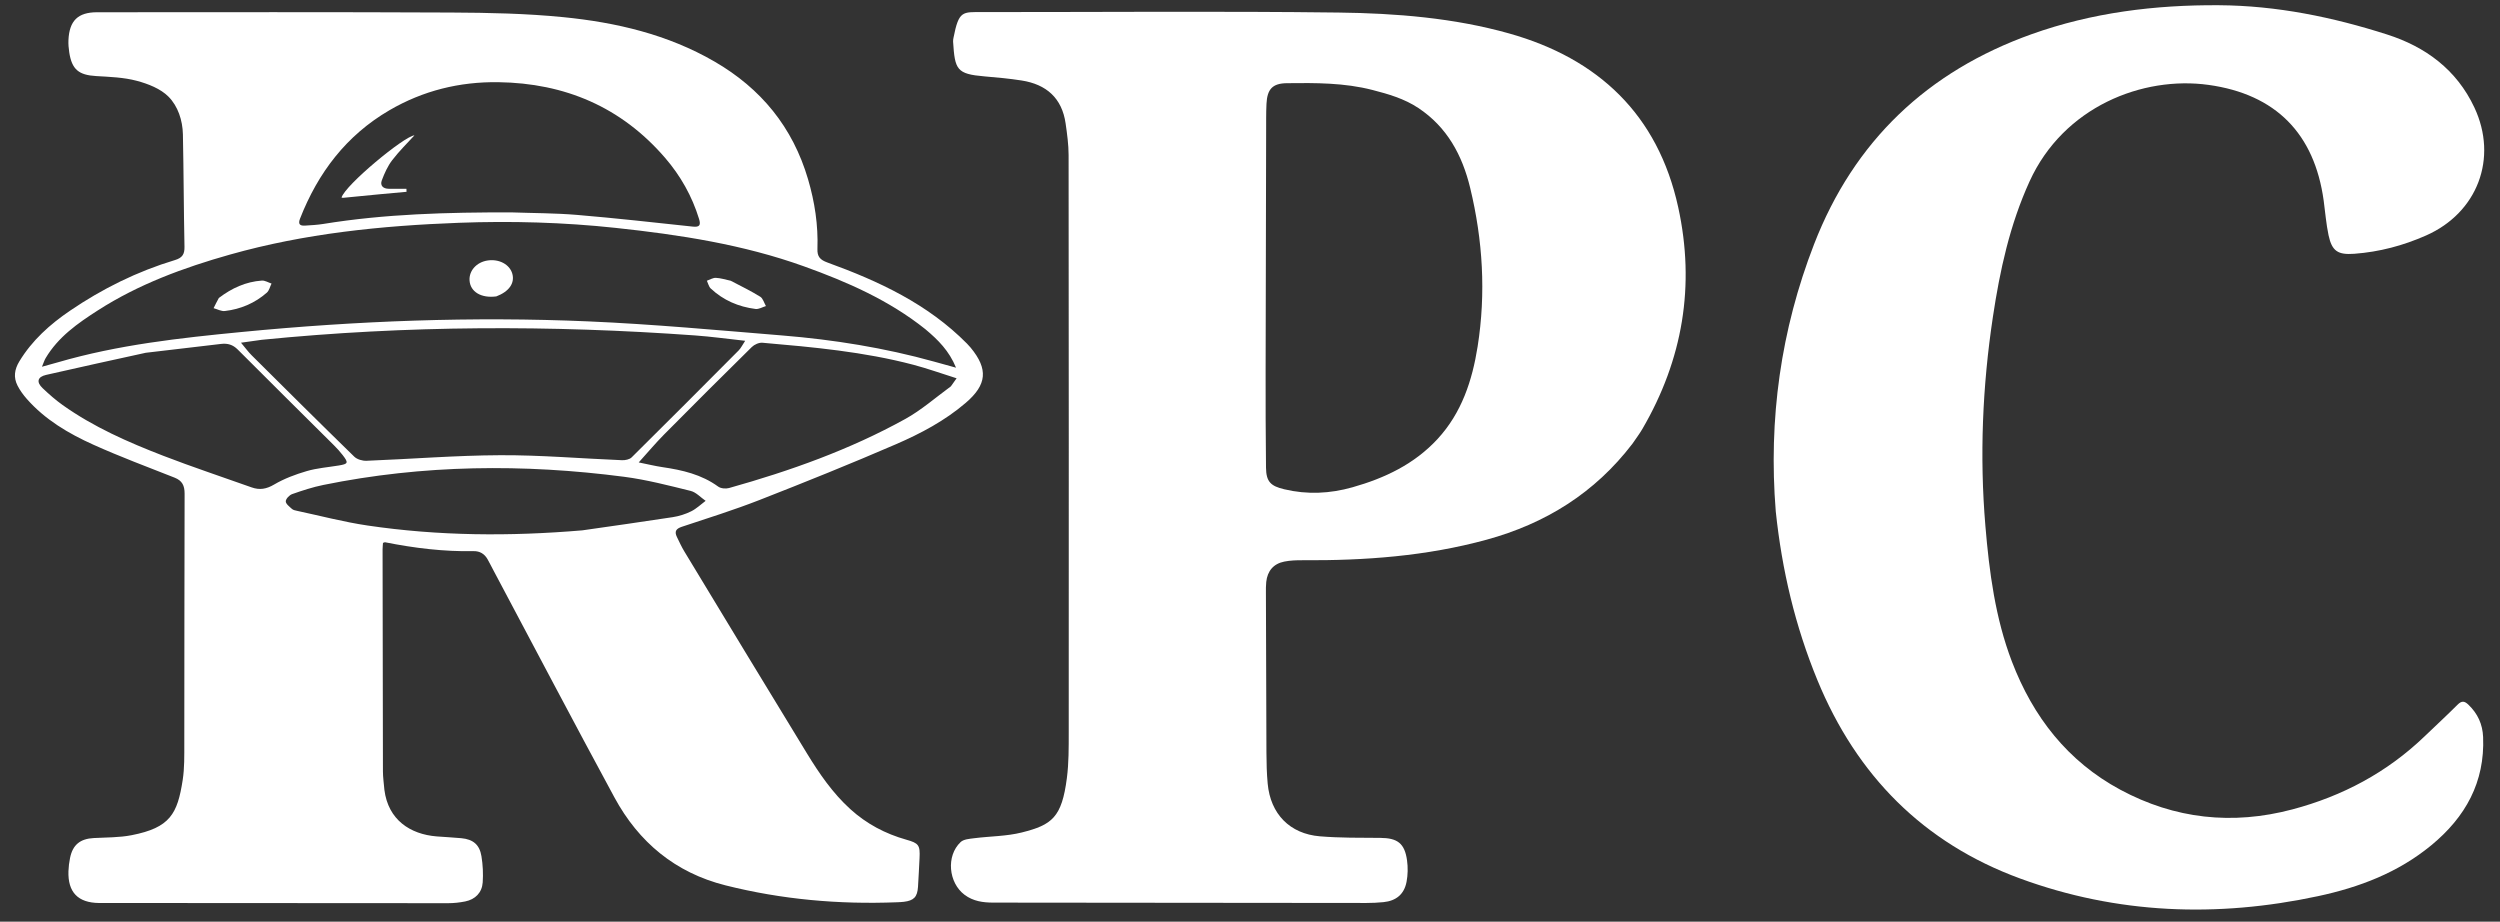 <svg class="uforpc-logo" xmlns="http://www.w3.org/2000/svg" xmlns:xlink="http://www.w3.org/1999/xlink" version="1.1" id="Layer_1" x="0px" y="0px" enable-background="new 0 0 1611 594" xml:space="preserve" viewBox="1.07 1.1 1610.91 593.9">
<rect x="1.07" y="1.1" width="1610.91" height="593.9" fill="#333333" stroke="none"/>
<path class="ufo-hat" fill="transparent" opacity="1" stroke="none" d=" M329.999,137.946   C289.343,137.894 249.256,138.928 209.499,145.383   C205.567,146.022 201.556,146.23 197.571,146.477   C194.233,146.684 193.038,145.454 194.41,141.953   C206.005,112.377 224.236,88.318 252.029,72.124   C273.71,59.49 297.191,53.71 322.177,54.058   C365.021,54.656 401.325,70.025 429.564,102.736   C439.54,114.292 446.994,127.45 451.513,142.169   C452.761,146.235 451.846,147.584 447.423,147.111   C422.602,144.456 397.788,141.672 372.916,139.581   C358.831,138.396 344.641,138.453 329.999,137.946  M246.815,126.204   C252.217,125.701 257.619,125.199 263.022,124.697   C263.002,124.045 262.983,123.394 262.964,122.742   C259.144,122.742 255.324,122.765 251.504,122.736   C247.872,122.708 245.855,120.615 247.088,117.332   C248.803,112.766 250.876,108.111 253.819,104.281   C258.409,98.309 263.858,92.997 268.124,88.305   C261.538,88.841 223.542,120.298 221.138,128.396   C221.459,128.46 221.788,128.607 222.1,128.576   C230.034,127.803 237.967,127.01 246.815,126.204  z"/>
<path class="ufo-top" fill="transparent" opacity="1" stroke="none" d=" M597.584,213.42   C605.59,220.128 612.634,227.143 617.101,238.023   C611.543,236.486 607.292,235.318 603.045,234.136   C571.008,225.217 538.306,219.972 505.229,217.268   C463.565,213.861 421.898,209.99 380.151,208.188   C305.656,204.973 231.25,207.793 157.019,215.002   C117.051,218.883 77.174,223.245 38.432,234.542   C35.443,235.414 32.434,236.214 28.106,237.416   C29.194,234.837 29.665,233.235 30.49,231.844   C38.574,218.21 51.164,209.417 64.09,201.116   C90.401,184.217 119.437,173.564 149.303,165.128   C197.518,151.508 246.983,146.513 296.861,144.656   C330.542,143.401 364.162,144.343 397.671,147.932   C438.953,152.355 479.869,158.602 519.202,172.752   C547.061,182.775 573.939,194.56 597.584,213.42  M321.263,191.991   C329.119,188.962 332.847,183.545 331.206,177.544   C329.543,171.467 322.583,167.767 315.09,168.978   C308.081,170.11 303.208,175.583 303.633,181.846   C304.125,189.115 311.091,193.387 321.263,191.991  M471.552,181.888   C468.473,181.258 465.408,180.26 462.308,180.135   C460.421,180.059 458.479,181.329 456.562,181.994   C457.37,183.687 457.776,185.806 459.05,187.002   C467.156,194.607 476.976,198.798 487.901,200.187   C490.024,200.456 492.367,198.985 494.609,198.316   C493.419,196.262 492.728,193.405 490.948,192.301   C484.944,188.575 478.554,185.473 471.552,181.888  M141.83,193.34   C140.786,195.451 139.742,197.562 138.699,199.673   C141.129,200.33 143.651,201.778 145.974,201.507   C156.122,200.326 165.29,196.437 173.003,189.671   C174.542,188.322 175.049,185.797 176.032,183.813   C173.942,183.136 171.803,181.755 169.772,181.899   C159.524,182.624 150.5,186.704 141.83,193.34  z"/>
<path class="ufo-middle-left" fill="transparent" opacity="1" stroke="none" d=" M95.441,228.327   C111.752,226.408 127.633,224.621 143.5,222.714   C147.76,222.201 151.126,223.189 154.283,226.355   C174.865,246.994 195.606,267.473 216.262,288.037   C218.263,290.028 220.18,292.135 221.9,294.37   C225.739,299.36 225.432,300.041 219.375,301.043   C212.478,302.184 205.4,302.71 198.737,304.657   C191.476,306.778 184.177,309.502 177.695,313.322   C172.698,316.266 168.361,316.994 163.166,315.138   C144.204,308.364 125.067,302.046 106.291,294.791   C83.623,286.032 61.358,276.26 41.404,262.076   C36.831,258.826 32.577,255.064 28.505,251.191   C24.408,247.294 25.187,243.963 30.744,242.682   C52.125,237.753 73.58,233.143 95.441,228.327  z"/>
<path class="ufo-middle-center" fill="transparent" opacity="1" stroke="none" d=" M170.148,220.004   C263.301,210.72 356.1,210.535 448.957,217.241   C459.378,217.994 469.749,219.446 481.235,220.692   C479.472,223.331 478.513,225.418 476.992,226.948   C454.095,249.983 431.161,272.983 408.072,295.825   C406.704,297.178 403.919,297.717 401.834,297.633   C375.724,296.576 349.617,294.304 323.519,294.416   C294.752,294.539 265.997,296.887 237.227,298.01   C234.6,298.113 231.158,297.123 229.346,295.356   C207.164,273.734 185.199,251.888 163.233,230.046   C161.053,227.878 159.232,225.35 156.354,221.931   C161.707,221.18 165.704,220.619 170.148,220.004  z"/>
<path class="ufo-middle-right" fill="transparent" opacity="1" stroke="none" d=" M613.506,250.318   C603.685,257.46 594.697,265.374 584.464,271.037   C548.61,290.879 510.202,304.528 470.845,315.568   C468.725,316.163 465.55,315.884 463.859,314.652   C453.102,306.812 440.737,303.987 427.951,302.108   C423.266,301.42 418.647,300.275 412.64,299.065   C418.679,292.386 423.561,286.55 428.897,281.164   C447.649,262.236 466.506,243.411 485.494,224.721   C487.145,223.096 490.136,221.757 492.36,221.95   C525.032,224.781 557.715,227.744 589.565,236.136   C598.667,238.534 607.559,241.734 617.467,244.857   C615.77,247.244 614.77,248.651 613.506,250.318  z"/>
<path class="ufo-bottom" fill="transparent" opacity="1" stroke="none" d=" M375.837,342.887   C329.417,346.811 283.518,346.467 237.848,339.716   C222.579,337.458 207.564,333.482 192.441,330.257   C191.313,330.016 189.996,329.762 189.202,329.037   C187.606,327.58 185.186,325.779 185.207,324.148   C185.228,322.524 187.536,320.112 189.344,319.475   C195.91,317.164 202.591,314.977 209.401,313.589   C273.688,300.489 338.385,299.882 403.229,308.324   C417.676,310.205 431.917,313.921 446.096,317.423   C449.627,318.295 452.552,321.624 455.755,323.825   C452.668,326.121 449.823,328.906 446.43,330.582   C442.751,332.4 438.642,333.704 434.581,334.332   C415.179,337.335 395.73,340.032 375.837,342.887  z"/>
<path class="r" fill="#ffffff" opacity="1" stroke="none" d=" M248.758,510.03   C251.193,529.363 265.324,538.655 282.415,540.053   C287.727,540.487 293.061,540.692 298.365,541.204   C305.912,541.934 310.081,545.337 311.302,552.822   C312.205,558.356 312.486,564.111 312.106,569.704   C311.659,576.294 307.289,580.683 300.793,581.967   C297.226,582.672 293.537,583.082 289.904,583.083   C216.577,583.086 143.25,583.01 69.923,582.951   C68.256,582.95 66.59,582.979 64.923,582.964   C51.31,582.841 44.712,576.02 45.176,562.392   C45.272,559.574 45.639,556.734 46.198,553.968   C47.923,545.432 52.719,541.582 61.505,541.106   C69.645,540.665 77.935,540.826 85.874,539.271   C110.733,534.401 115.417,525.514 118.794,503.678   C119.983,495.991 119.813,488.055 119.827,480.233   C119.923,426.569 119.842,372.906 120.021,319.243   C120.039,314.017 118.511,310.827 113.56,308.875   C96.047,301.969 78.383,295.374 61.231,287.651   C45.25,280.455 30.126,271.543 18.315,258.115   C16.031,255.519 13.93,252.633 12.363,249.565   C9.658,244.272 10.386,239.154 13.523,233.974   C21.744,220.398 33.218,210.146 46.126,201.354   C67.049,187.101 89.543,175.985 113.808,168.673   C118.481,167.265 120.044,164.987 119.945,160.154   C119.451,136.001 119.427,111.838 118.927,87.686   C118.739,78.614 115.721,69.527 109.672,63.419   C104.549,58.246 96.51,55.118 89.205,53.172   C80.786,50.929 71.777,50.636 62.988,50.115   C51.818,49.453 47.381,45.893 45.689,34.832   C45.289,32.214 45.059,29.519 45.182,26.879   C45.761,14.434 51.263,9 63.641,8.995   C139.803,8.97 215.966,8.806 292.126,9.18   C316.085,9.298 340.15,9.783 363.963,12.146   C398.087,15.531 431.31,23.283 461.449,40.748   C491.436,58.124 511.889,83.031 521.749,116.597   C526.075,131.326 528.331,146.173 527.796,161.437   C527.622,166.424 529.442,168.512 534.256,170.258   C567.336,182.261 598.933,196.975 624.172,222.527   C624.991,223.356 625.784,224.216 626.525,225.114   C637.982,239.008 636.995,248.987 623.363,260.679   C609.91,272.217 594.388,280.428 578.37,287.361   C549.332,299.928 519.959,311.752 490.486,323.271   C474.061,329.691 457.188,334.977 440.436,340.531   C436.652,341.786 435.532,343.579 437.233,347.075   C438.761,350.216 440.212,353.418 442.017,356.399   C468.336,399.868 494.611,443.365 521.129,486.712   C529.042,499.647 537.63,512.163 548.996,522.482   C559.438,531.962 571.544,538.361 585.044,542.16   C593.029,544.407 594.026,545.618 593.585,554.101   C593.265,560.259 592.998,566.42 592.596,572.572   C592.17,579.097 589.927,581.408 583.444,582.194   C581.958,582.374 580.455,582.43 578.958,582.489   C541.627,583.962 504.74,580.701 468.482,571.57   C436.226,563.447 412.627,543.804 396.988,514.936   C370.648,466.319 344.95,417.354 318.984,368.535   C317.733,366.182 316.551,363.792 315.24,361.474   C313.272,357.992 310.274,356.156 306.227,356.235   C286.981,356.61 268.01,354.268 249.178,350.511   C248.898,350.455 248.557,350.702 247.854,350.94   C247.768,352.247 247.587,353.707 247.588,355.167   C247.641,402.83 247.69,450.493 247.818,498.156   C247.828,501.971 248.396,505.784 248.758,510.03  M597.303,213.2   C573.939,194.56 547.061,182.775 519.202,172.752   C479.869,158.602 438.953,152.355 397.671,147.932   C364.162,144.343 330.542,143.401 296.861,144.656   C246.983,146.513 197.518,151.508 149.303,165.128   C119.437,173.564 90.401,184.217 64.09,201.116   C51.164,209.417 38.574,218.21 30.49,231.844   C29.665,233.235 29.194,234.837 28.106,237.416   C32.434,236.214 35.443,235.414 38.432,234.542   C77.174,223.245 117.051,218.883 157.019,215.002   C231.25,207.793 305.656,204.973 380.151,208.188   C421.898,209.99 463.565,213.861 505.229,217.268   C538.306,219.972 571.008,225.217 603.045,234.136   C607.292,235.318 611.543,236.486 617.101,238.023   C612.634,227.143 605.59,220.128 597.303,213.2  M169.701,220.058   C165.704,220.619 161.707,221.18 156.354,221.931   C159.232,225.35 161.053,227.878 163.233,230.046   C185.199,251.888 207.164,273.734 229.346,295.356   C231.158,297.123 234.6,298.113 237.227,298.01   C265.997,296.887 294.752,294.539 323.519,294.416   C349.617,294.304 375.724,296.576 401.834,297.633   C403.919,297.717 406.704,297.178 408.072,295.825   C431.161,272.983 454.095,249.983 476.992,226.948   C478.513,225.418 479.472,223.331 481.235,220.692   C469.749,219.446 459.378,217.994 448.957,217.241   C356.1,210.535 263.301,210.72 169.701,220.058  M330.499,137.95   C344.641,138.453 358.831,138.396 372.916,139.581   C397.788,141.672 422.602,144.456 447.423,147.111   C451.846,147.584 452.761,146.235 451.513,142.169   C446.994,127.45 439.54,114.292 429.564,102.736   C401.325,70.025 365.021,54.656 322.177,54.058   C297.191,53.71 273.71,59.49 252.029,72.124   C224.236,88.318 206.005,112.377 194.41,141.953   C193.038,145.454 194.233,146.684 197.571,146.477   C201.556,146.23 205.567,146.022 209.499,145.383   C249.256,138.928 289.343,137.894 330.499,137.95  M613.769,250.057   C614.77,248.651 615.77,247.244 617.467,244.857   C607.559,241.734 598.667,238.534 589.565,236.136   C557.715,227.744 525.032,224.781 492.36,221.95   C490.136,221.757 487.145,223.096 485.494,224.721   C466.506,243.411 447.649,262.236 428.897,281.164   C423.561,286.55 418.679,292.386 412.64,299.065   C418.647,300.275 423.266,301.42 427.951,302.108   C440.737,303.987 453.102,306.812 463.859,314.652   C465.55,315.884 468.725,316.163 470.845,315.568   C510.202,304.528 548.61,290.879 584.464,271.037   C594.697,265.374 603.685,257.46 613.769,250.057  M95.007,228.414   C73.58,233.143 52.125,237.753 30.744,242.682   C25.187,243.963 24.408,247.294 28.505,251.191   C32.577,255.064 36.831,258.826 41.404,262.076   C61.358,276.26 83.623,286.032 106.291,294.791   C125.067,302.046 144.204,308.364 163.166,315.138   C168.361,316.994 172.698,316.266 177.695,313.322   C184.177,309.502 191.476,306.778 198.737,304.657   C205.4,302.71 212.478,302.184 219.375,301.043   C225.432,300.041 225.739,299.36 221.9,294.37   C220.18,292.135 218.263,290.028 216.262,288.037   C195.606,267.473 174.865,246.994 154.283,226.355   C151.126,223.189 147.76,222.201 143.5,222.714   C127.633,224.621 111.752,226.408 95.007,228.414  M376.297,342.838   C395.73,340.032 415.179,337.335 434.581,334.332   C438.642,333.704 442.751,332.4 446.43,330.582   C449.823,328.906 452.668,326.121 455.755,323.824   C452.552,321.624 449.627,318.295 446.096,317.423   C431.917,313.921 417.676,310.205 403.229,308.324   C338.385,299.882 273.688,300.489 209.401,313.589   C202.591,314.977 195.91,317.164 189.344,319.475   C187.536,320.112 185.228,322.524 185.207,324.148   C185.186,325.779 187.606,327.58 189.202,329.037   C189.996,329.762 191.313,330.016 192.441,330.257   C207.564,333.482 222.579,337.458 237.848,339.716   C283.518,346.467 329.417,346.811 376.297,342.838  z"/>
<path class="ufo-shine" fill="#ffffff" opacity="1" stroke="none" d=" M246.357,126.213   C237.967,127.01 230.034,127.803 222.1,128.576   C221.788,128.607 221.459,128.46 221.138,128.394   C223.542,120.298 261.538,88.841 268.124,88.305   C263.858,92.997 258.409,98.309 253.819,104.281   C250.876,108.111 248.803,112.766 247.088,117.332   C245.855,120.615 247.872,122.708 251.504,122.736   C255.324,122.765 259.144,122.742 262.964,122.742   C262.983,123.394 263.002,124.045 263.022,124.697   C257.619,125.199 252.217,125.701 246.357,126.213  z"/>
<path class="ufo-light-left" fill="#ffffff" opacity="1" stroke="none" d=" M142.094,193.097   C150.5,186.704 159.524,182.624 169.772,181.899   C171.803,181.755 173.942,183.136 176.032,183.813   C175.049,185.797 174.542,188.322 173.003,189.671   C165.29,196.437 156.122,200.326 145.974,201.507   C143.651,201.778 141.129,200.33 138.699,199.673   C139.742,197.562 140.786,195.451 142.094,193.097  z"/>
<path class="ufo-light-center" fill="#ffffff" opacity="1" stroke="none" d=" M320.882,192.092   C311.091,193.387 304.125,189.115 303.633,181.846   C303.208,175.583 308.081,170.11 315.09,168.978   C322.583,167.767 329.543,171.467 331.206,177.544   C332.847,183.545 329.119,188.962 320.882,192.092  z"/>
<path class="ufo-light-right" fill="#ffffff" opacity="1" stroke="none" d=" M471.932,182.01   C478.554,185.473 484.944,188.575 490.948,192.301   C492.728,193.405 493.419,196.262 494.609,198.316   C492.367,198.985 490.024,200.456 487.901,200.187   C476.976,198.798 467.156,194.607 459.05,187.002   C457.776,185.806 457.37,183.687 456.562,181.994   C458.479,181.329 460.421,180.059 462.308,180.135   C465.408,180.26 468.473,181.258 471.932,182.01  z"/>
<path class="p-hole" fill="transparent" opacity="1" stroke="none" d=" M816.92,87   C816.979,80.338 816.834,74.165 817.145,68.016   C817.623,58.573 820.946,54.811 830.328,54.702   C848.796,54.487 867.293,54.399 885.425,59.068   C895.776,61.733 905.936,64.677 914.971,70.672   C933.568,83.01 943.303,101.133 948.39,122.148   C956.553,155.867 958.62,190.015 953.215,224.299   C949.76,246.21 942.949,267.089 927.408,283.94   C912.453,300.155 893.36,309.212 872.541,315.092   C858.033,319.189 843.406,319.905 828.594,316.367   C819.849,314.278 816.944,311.528 816.839,302.395   C816.598,281.574 816.56,260.749 816.588,239.926   C816.654,189.117 816.804,138.309 816.92,87  z"/>
<path class="p" fill="#ffffff" opacity="1" stroke="none" d=" M1052.991,286.97   C1028.698,318.804 996.843,338.508 958.865,348.895   C920.11,359.495 880.501,362.356 840.532,362.092   C836.559,362.065 832.502,362.191 828.627,362.963   C821.644,364.354 817.747,368.998 816.987,376.118   C816.74,378.429 816.774,380.777 816.781,383.108   C816.871,417.437 816.94,451.766 817.114,486.094   C817.147,492.753 817.307,499.438 817.92,506.063   C819.72,525.541 832.107,538.389 851.596,539.996   C864.516,541.062 877.548,540.909 890.533,541.003   C901.56,541.084 906.184,544.499 907.714,555.472   C908.345,560 908.26,564.834 907.403,569.318   C905.867,577.354 900.684,581.587 892.535,582.408   C888.894,582.775 885.219,582.947 881.559,582.944   C801.402,582.888 721.245,582.796 641.088,582.708   C634.497,582.701 628.19,581.845 622.652,577.715   C612.221,569.935 610.606,552.647 620.057,543.703   C622.03,541.836 625.833,541.602 628.869,541.214   C639.084,539.911 649.615,539.995 659.511,537.506   C678.998,532.604 685.251,527.805 688.532,502.432   C689.788,492.726 689.716,482.807 689.721,472.984   C689.777,348.999 689.768,225.014 689.639,101.029   C689.632,94.245 688.679,87.426 687.72,80.687   C685.386,64.291 675.294,55.461 659.39,52.968   C651.508,51.732 643.535,51.002 635.579,50.331   C617.448,48.801 616.362,46.068 615.21,27.921   C615.158,27.103 615.306,26.255 615.465,25.441   C618.923,7.834 621.232,8.882 634.248,8.887   C710.735,8.915 787.231,8.232 863.707,9.189   C900.649,9.651 937.807,12.611 973.528,22.662   C1030.952,38.821 1069.366,74.955 1082.433,134.58   C1093.506,185.104 1085.395,232.875 1059.328,277.557   C1057.485,280.715 1055.244,283.64 1052.991,286.97  M816.92,87.5   C816.804,138.309 816.654,189.117 816.588,239.926   C816.56,260.749 816.598,281.574 816.839,302.395   C816.944,311.528 819.849,314.278 828.594,316.367   C843.406,319.905 858.033,319.189 872.541,315.092   C893.36,309.212 912.453,300.155 927.408,283.94   C942.949,267.089 949.76,246.21 953.215,224.299   C958.62,190.015 956.553,155.867 948.39,122.148   C943.303,101.133 933.568,83.01 914.971,70.672   C905.936,64.677 895.776,61.733 885.425,59.068   C867.293,54.399 848.796,54.487 830.328,54.702   C820.946,54.811 817.623,58.573 817.145,68.016   C816.834,74.165 816.979,80.338 816.92,87.5  z"/>
<path class="c" fill="#ffffff" opacity="1" stroke="none" d=" M1145.309,330.659   C1140.506,271.094 1148.575,213.74 1169.979,158.502   C1195.771,91.935 1243.156,47.075 1310.132,23.137   C1349.095,9.211 1389.592,4.198 1430.92,4.469   C1468.141,4.713 1504.082,12.083 1539.228,23.328   C1564.005,31.255 1584.024,45.972 1595.464,70.348   C1610.818,103.06 1597.497,138.174 1564.367,152.823   C1549.6,159.352 1534.267,163.428 1518.152,164.623   C1507.581,165.408 1503.697,163.005 1501.499,152.66   C1499.948,145.356 1499.393,137.841 1498.374,130.423   C1492.428,87.148 1467.449,61.838 1424.232,55.812   C1381.752,49.888 1330.789,69.885 1308.871,117.94   C1296.092,145.957 1289.735,175.279 1285.214,205.333   C1278.49,250.022 1276.602,294.922 1280.378,339.916   C1282.872,369.636 1286.73,399.332 1297.487,427.432   C1311.088,462.964 1333.362,491.686 1367.311,509.956   C1402.435,528.858 1439.56,532.889 1478.187,522.649   C1510.526,514.076 1539.165,498.846 1563.382,475.584   C1570.467,468.779 1577.697,462.121 1584.641,455.176   C1587.288,452.529 1589.084,452.727 1591.656,455.2   C1597.617,460.93 1600.765,467.8 1601.1,476.019   C1602.286,505.16 1589.699,527.64 1567.721,545.756   C1546.332,563.386 1521.362,572.852 1494.662,578.565   C1429.656,592.472 1365.418,590.156 1302.801,567.192   C1240.378,544.298 1197.437,500.778 1172.158,439.4   C1157.824,404.597 1149.282,368.451 1145.309,330.659  z"/>
</svg>